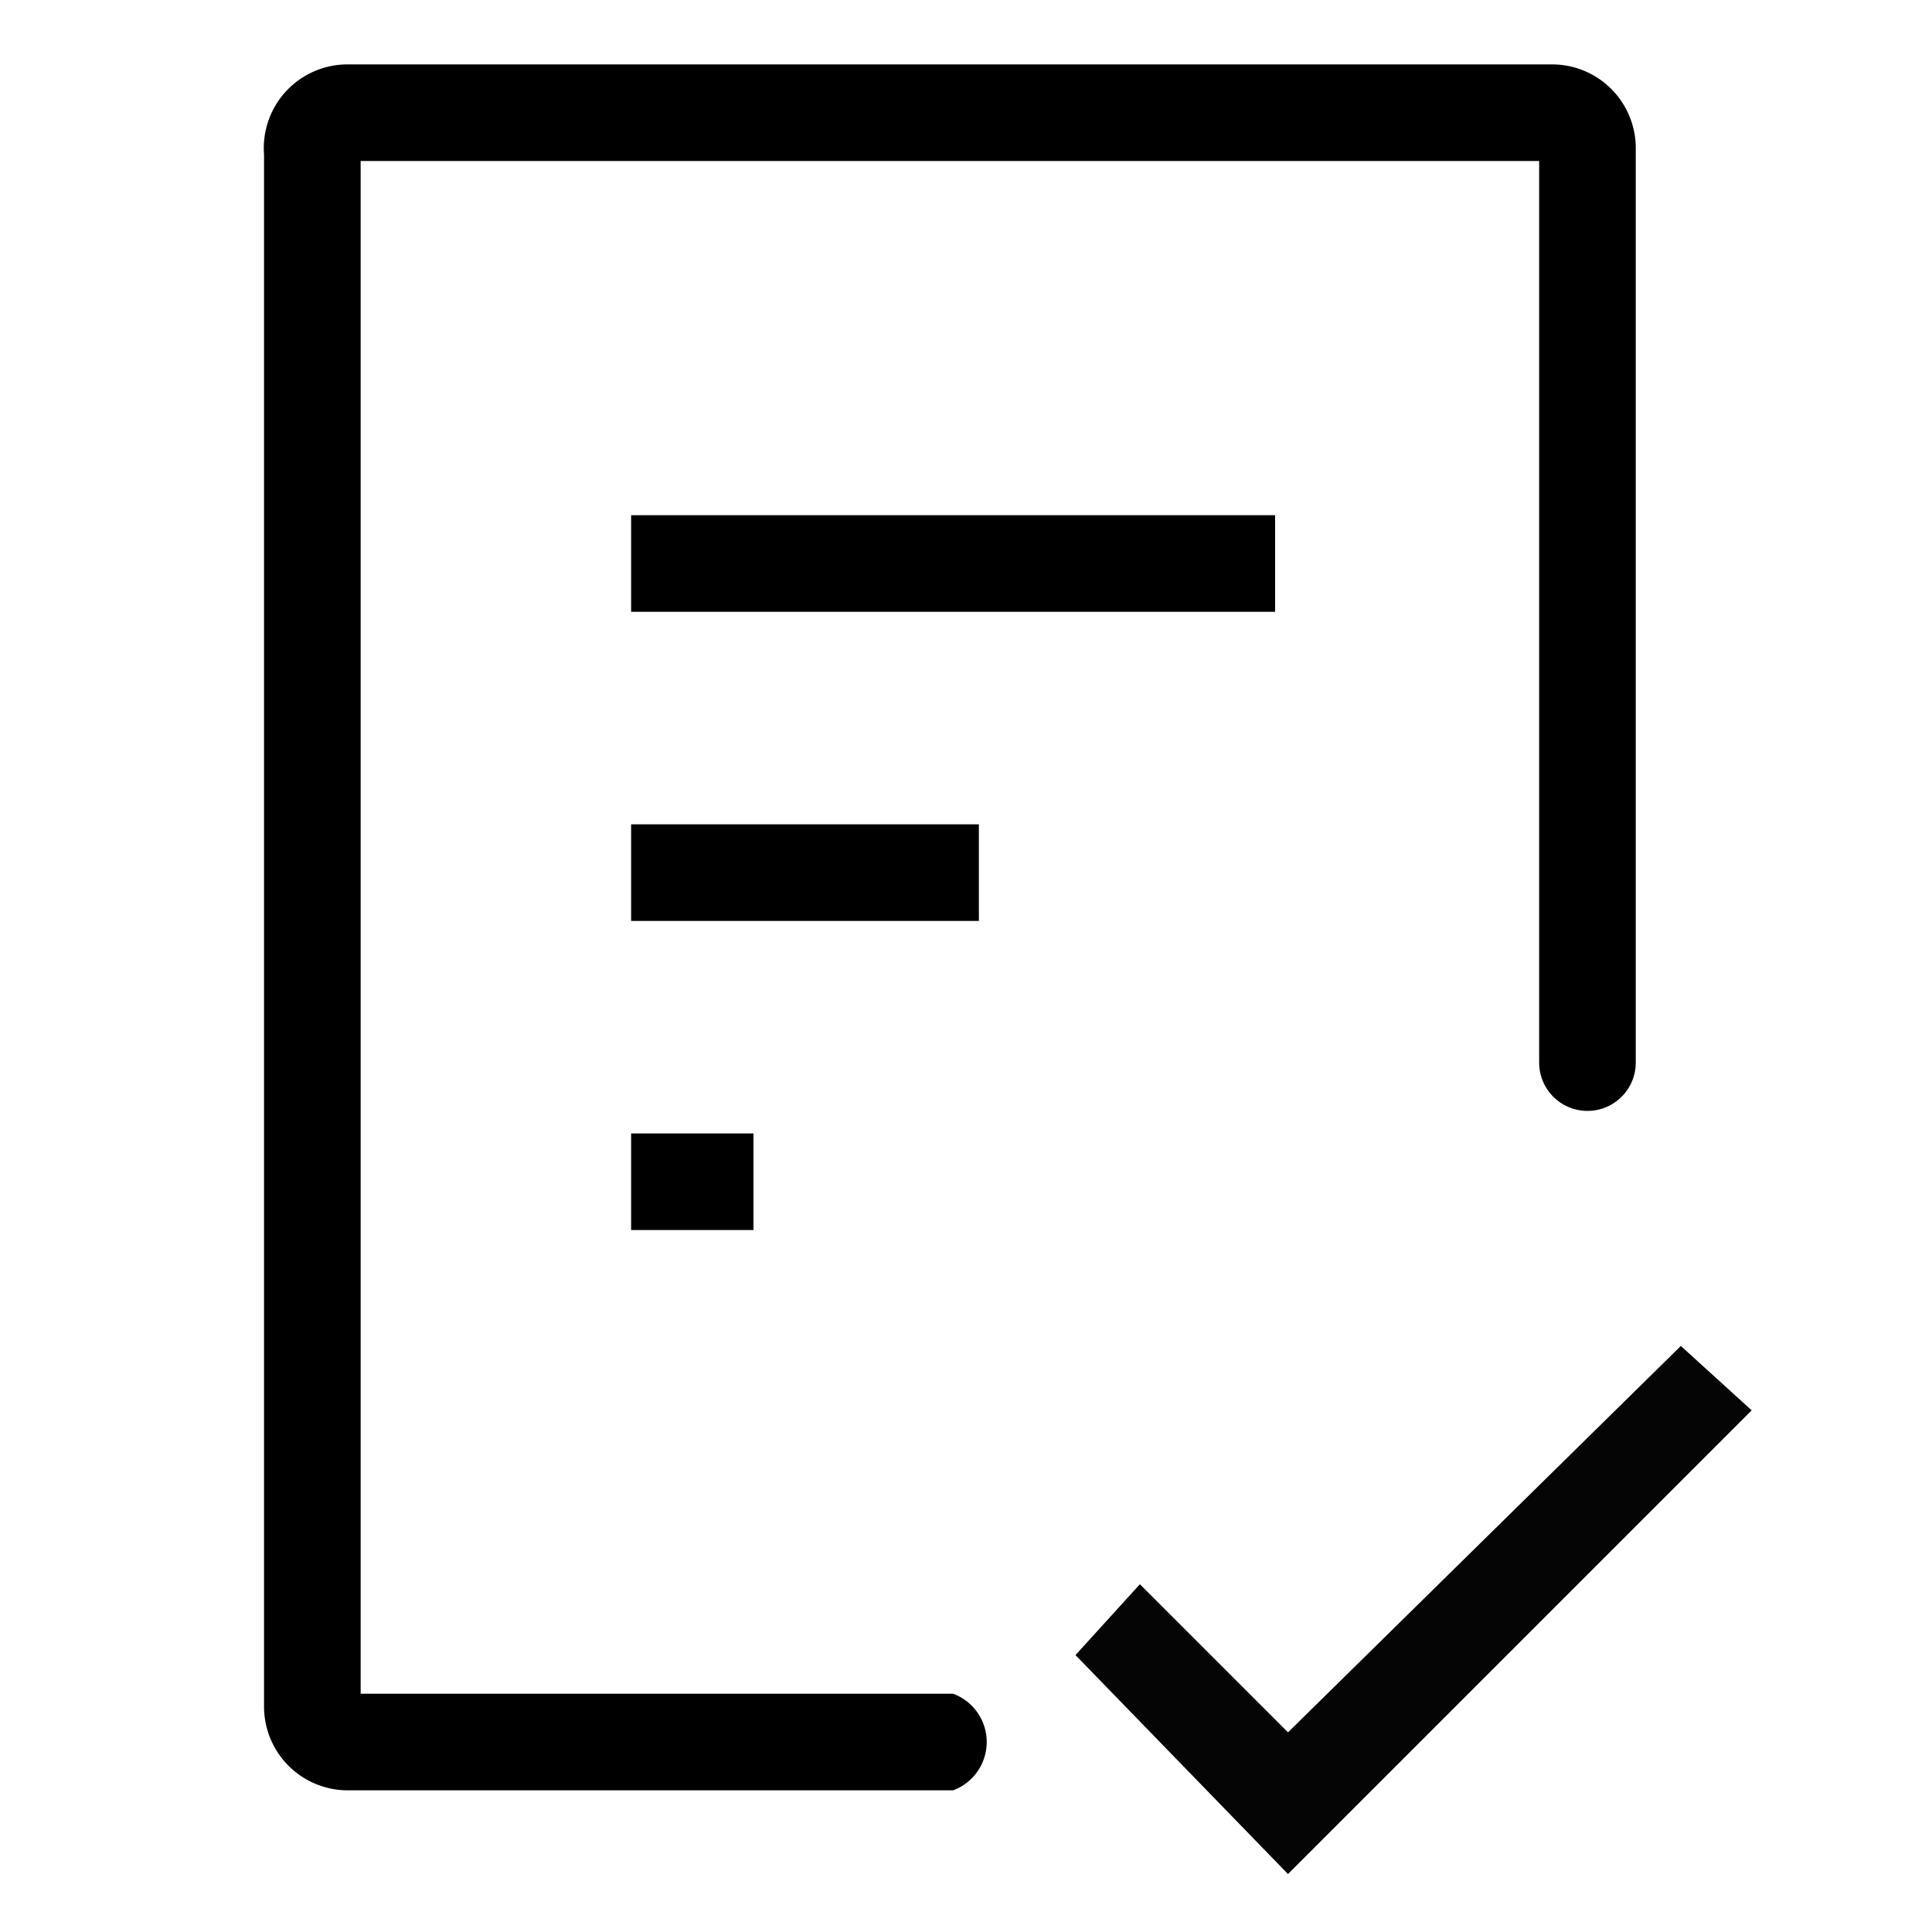 <svg id="레이어_2" data-name="레이어 2" xmlns="http://www.w3.org/2000/svg" width="30" height="30" viewBox="0 0 30 30"><defs><style>.cls-1{fill:#050505;}</style></defs><title>대지 1</title><polygon class="cls-1" points="20 29.1 16.7 25.7 17.7 24.6 20 26.9 26.1 20.9 27.2 21.9 20 29.1"/><path d="M14.8,27.8H5.4a1.3,1.3,0,0,1-1.3-1.3V2.4A1.3,1.3,0,0,1,5.4,1H24.1a1.3,1.3,0,0,1,1.3,1.3V16.5a.7.7,0,0,1-1.5,0V2.5H5.6V26.3h9.2a.8.8,0,0,1,0,1.5Z"/><rect x="9.8" y="8" width="10" height="1.5"/><rect x="9.8" y="12.8" width="5.4" height="1.5"/><rect x="9.8" y="17.6" width="1.9" height="1.5"/></svg>